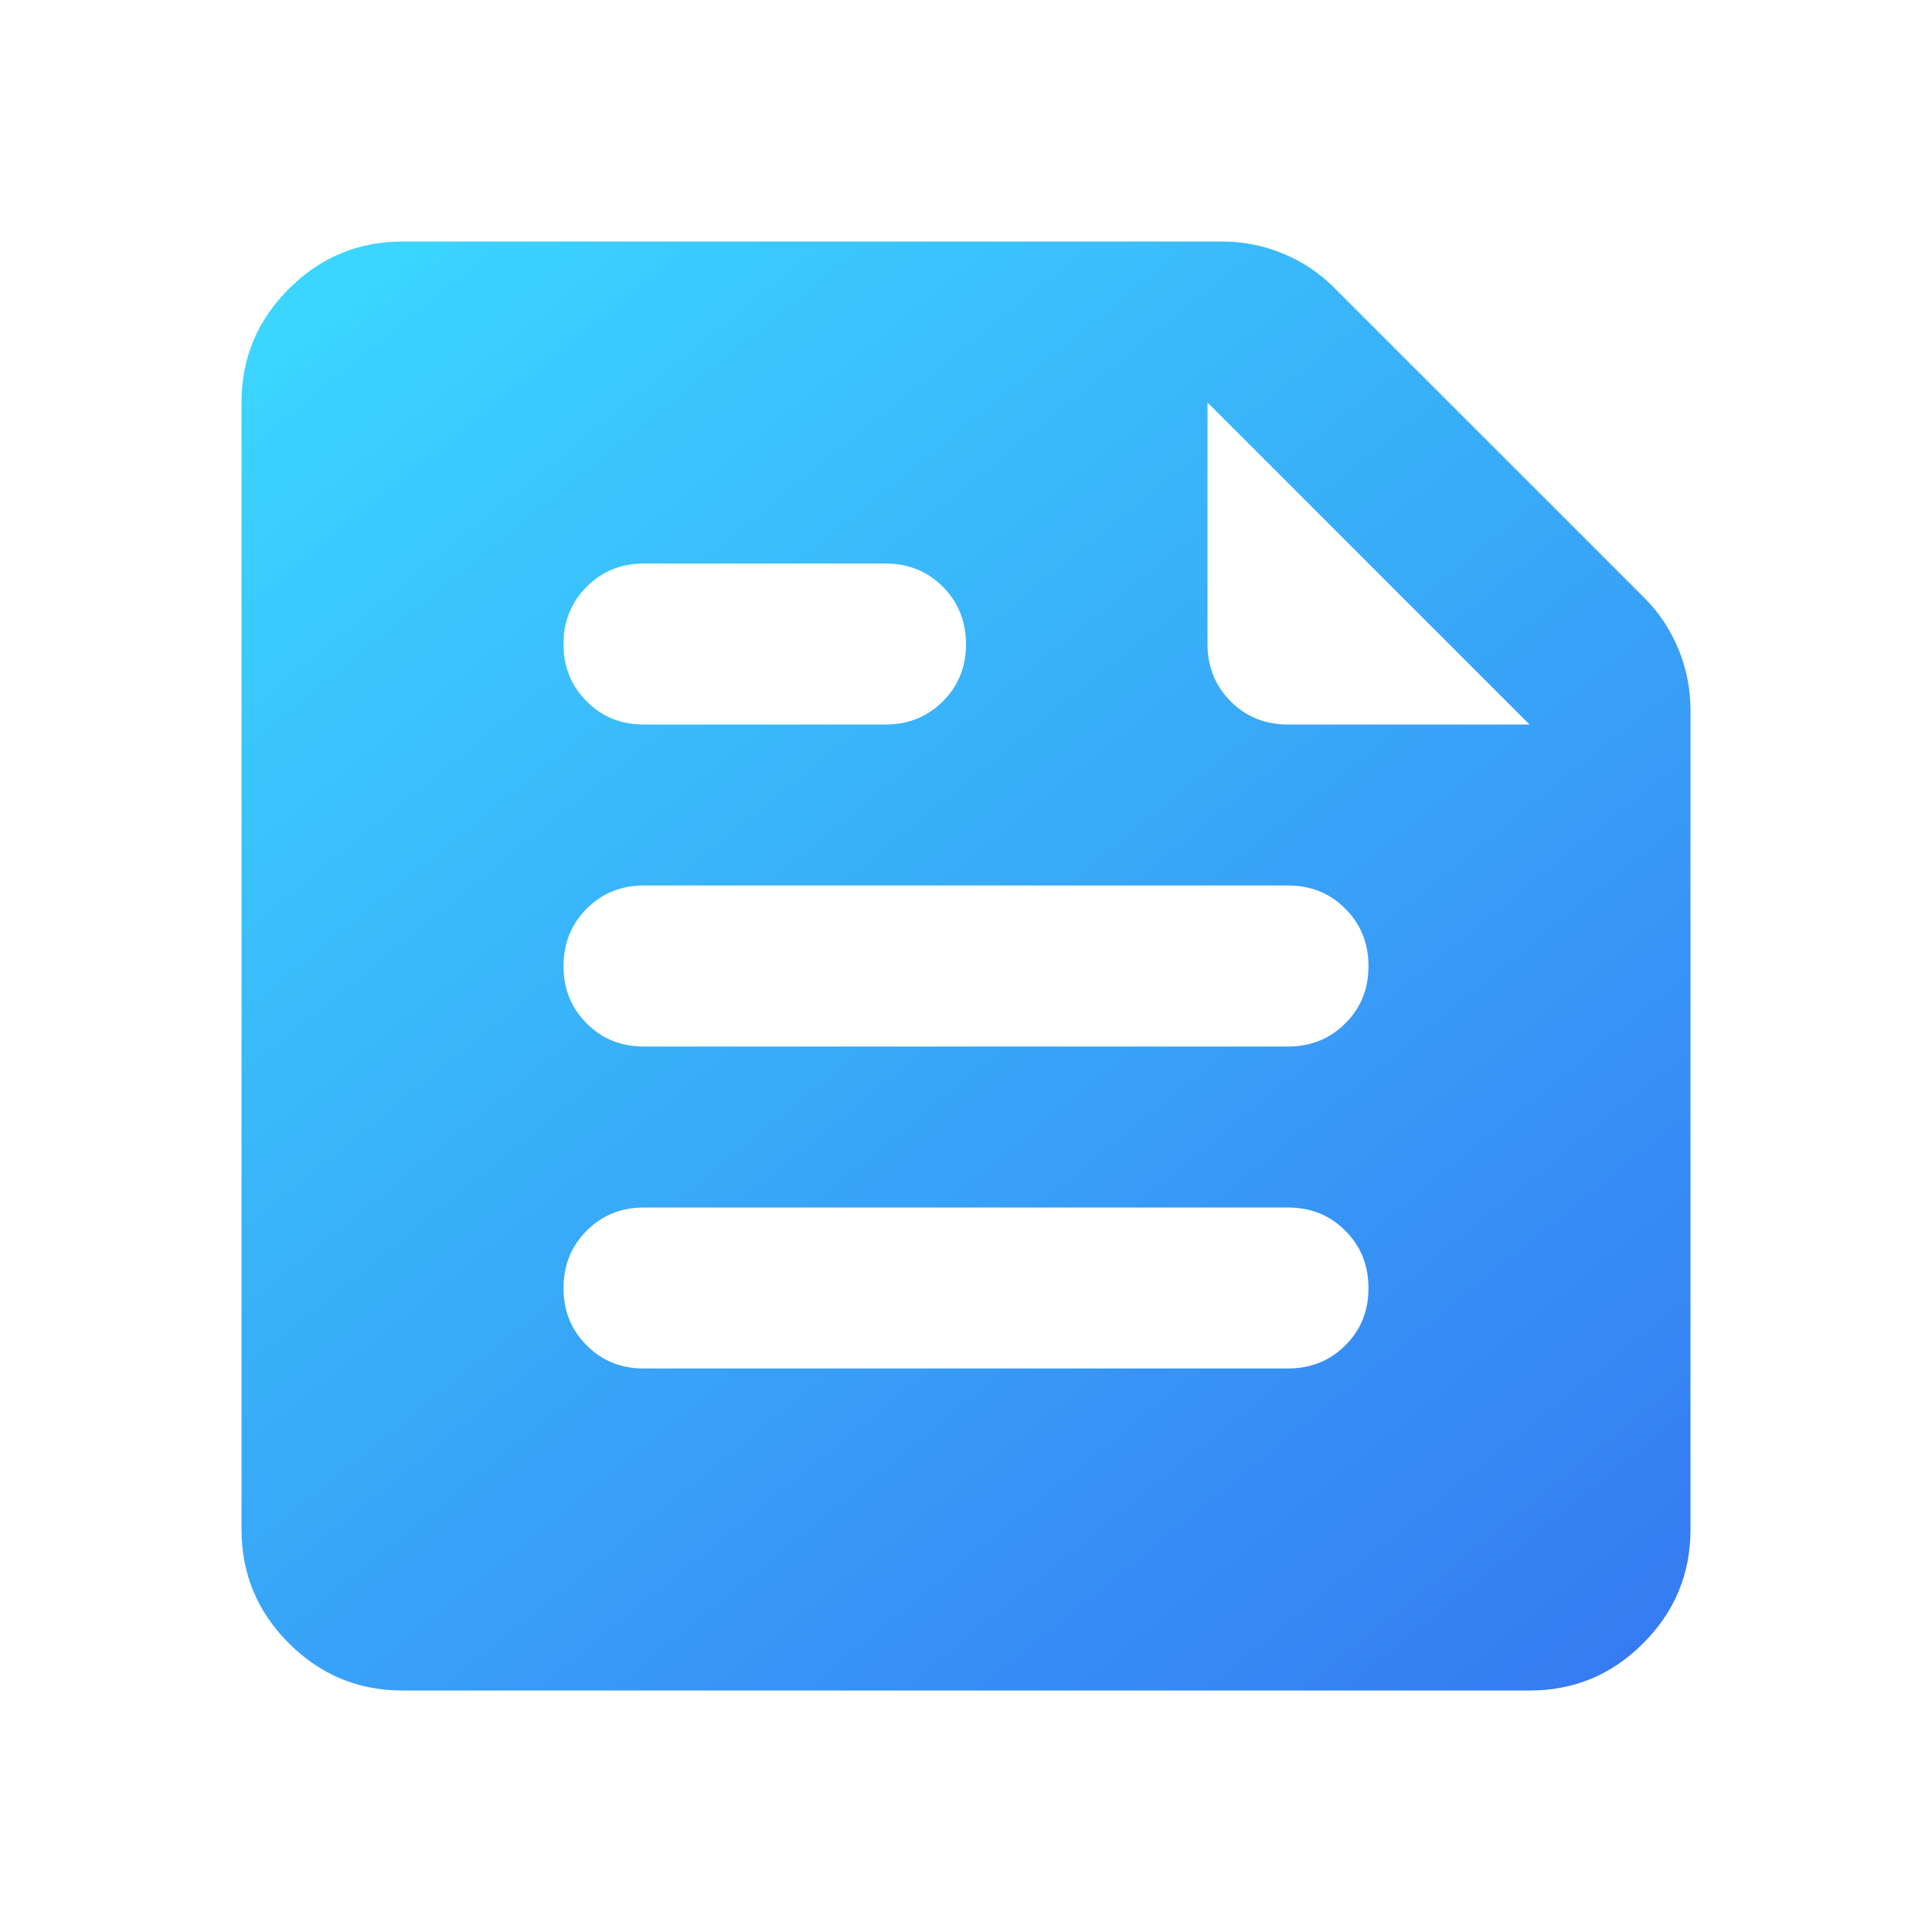 <svg width="28" height="28" viewBox="0 0 28 28" fill="none" xmlns="http://www.w3.org/2000/svg">
<path d="M5.833 24.5C5.192 24.5 4.643 24.272 4.186 23.815C3.729 23.359 3.501 22.809 3.5 22.167V5.833C3.5 5.192 3.729 4.643 4.186 4.186C4.643 3.729 5.192 3.501 5.833 3.5H17.704C18.015 3.5 18.312 3.558 18.594 3.675C18.877 3.792 19.124 3.957 19.337 4.171L23.829 8.662C24.043 8.876 24.208 9.124 24.325 9.407C24.442 9.689 24.5 9.986 24.5 10.296V22.167C24.5 22.808 24.272 23.358 23.815 23.815C23.359 24.273 22.809 24.501 22.167 24.5H5.833ZM17.5 5.833V9.333C17.5 9.664 17.612 9.941 17.836 10.165C18.06 10.389 18.337 10.501 18.667 10.5H22.167L17.5 5.833ZM18.667 19.833C18.997 19.833 19.274 19.721 19.498 19.497C19.723 19.273 19.834 18.996 19.833 18.667C19.833 18.337 19.721 18.06 19.497 17.836C19.274 17.612 18.997 17.5 18.667 17.5H9.333C9.003 17.5 8.726 17.612 8.503 17.836C8.279 18.06 8.167 18.337 8.167 18.667C8.166 18.996 8.278 19.274 8.503 19.498C8.727 19.723 9.004 19.835 9.333 19.833H18.667ZM12.833 10.5C13.164 10.5 13.441 10.388 13.665 10.164C13.889 9.94 14.001 9.663 14 9.333C13.999 9.004 13.887 8.727 13.664 8.503C13.441 8.279 13.164 8.167 12.833 8.167H9.333C9.003 8.167 8.726 8.279 8.503 8.503C8.279 8.727 8.167 9.004 8.167 9.333C8.166 9.663 8.278 9.94 8.503 10.165C8.727 10.39 9.004 10.502 9.333 10.5H12.833ZM18.667 15.167C18.997 15.167 19.274 15.055 19.498 14.831C19.723 14.607 19.834 14.33 19.833 14C19.833 13.67 19.721 13.393 19.497 13.169C19.274 12.945 18.997 12.833 18.667 12.833H9.333C9.003 12.833 8.726 12.945 8.503 13.169C8.279 13.393 8.167 13.67 8.167 14C8.166 14.33 8.278 14.607 8.503 14.832C8.727 15.057 9.004 15.168 9.333 15.167H18.667Z" fill="url(#paint0_linear_153_1376)"/>
<defs>
<linearGradient id="paint0_linear_153_1376" x1="9.501" y1="0.27" x2="26.896" y2="21.734" gradientUnits="userSpaceOnUse">
<stop stop-color="#3BD5FF"/>
<stop offset="1" stop-color="#367AF2"/>
</linearGradient>
</defs>
</svg>
